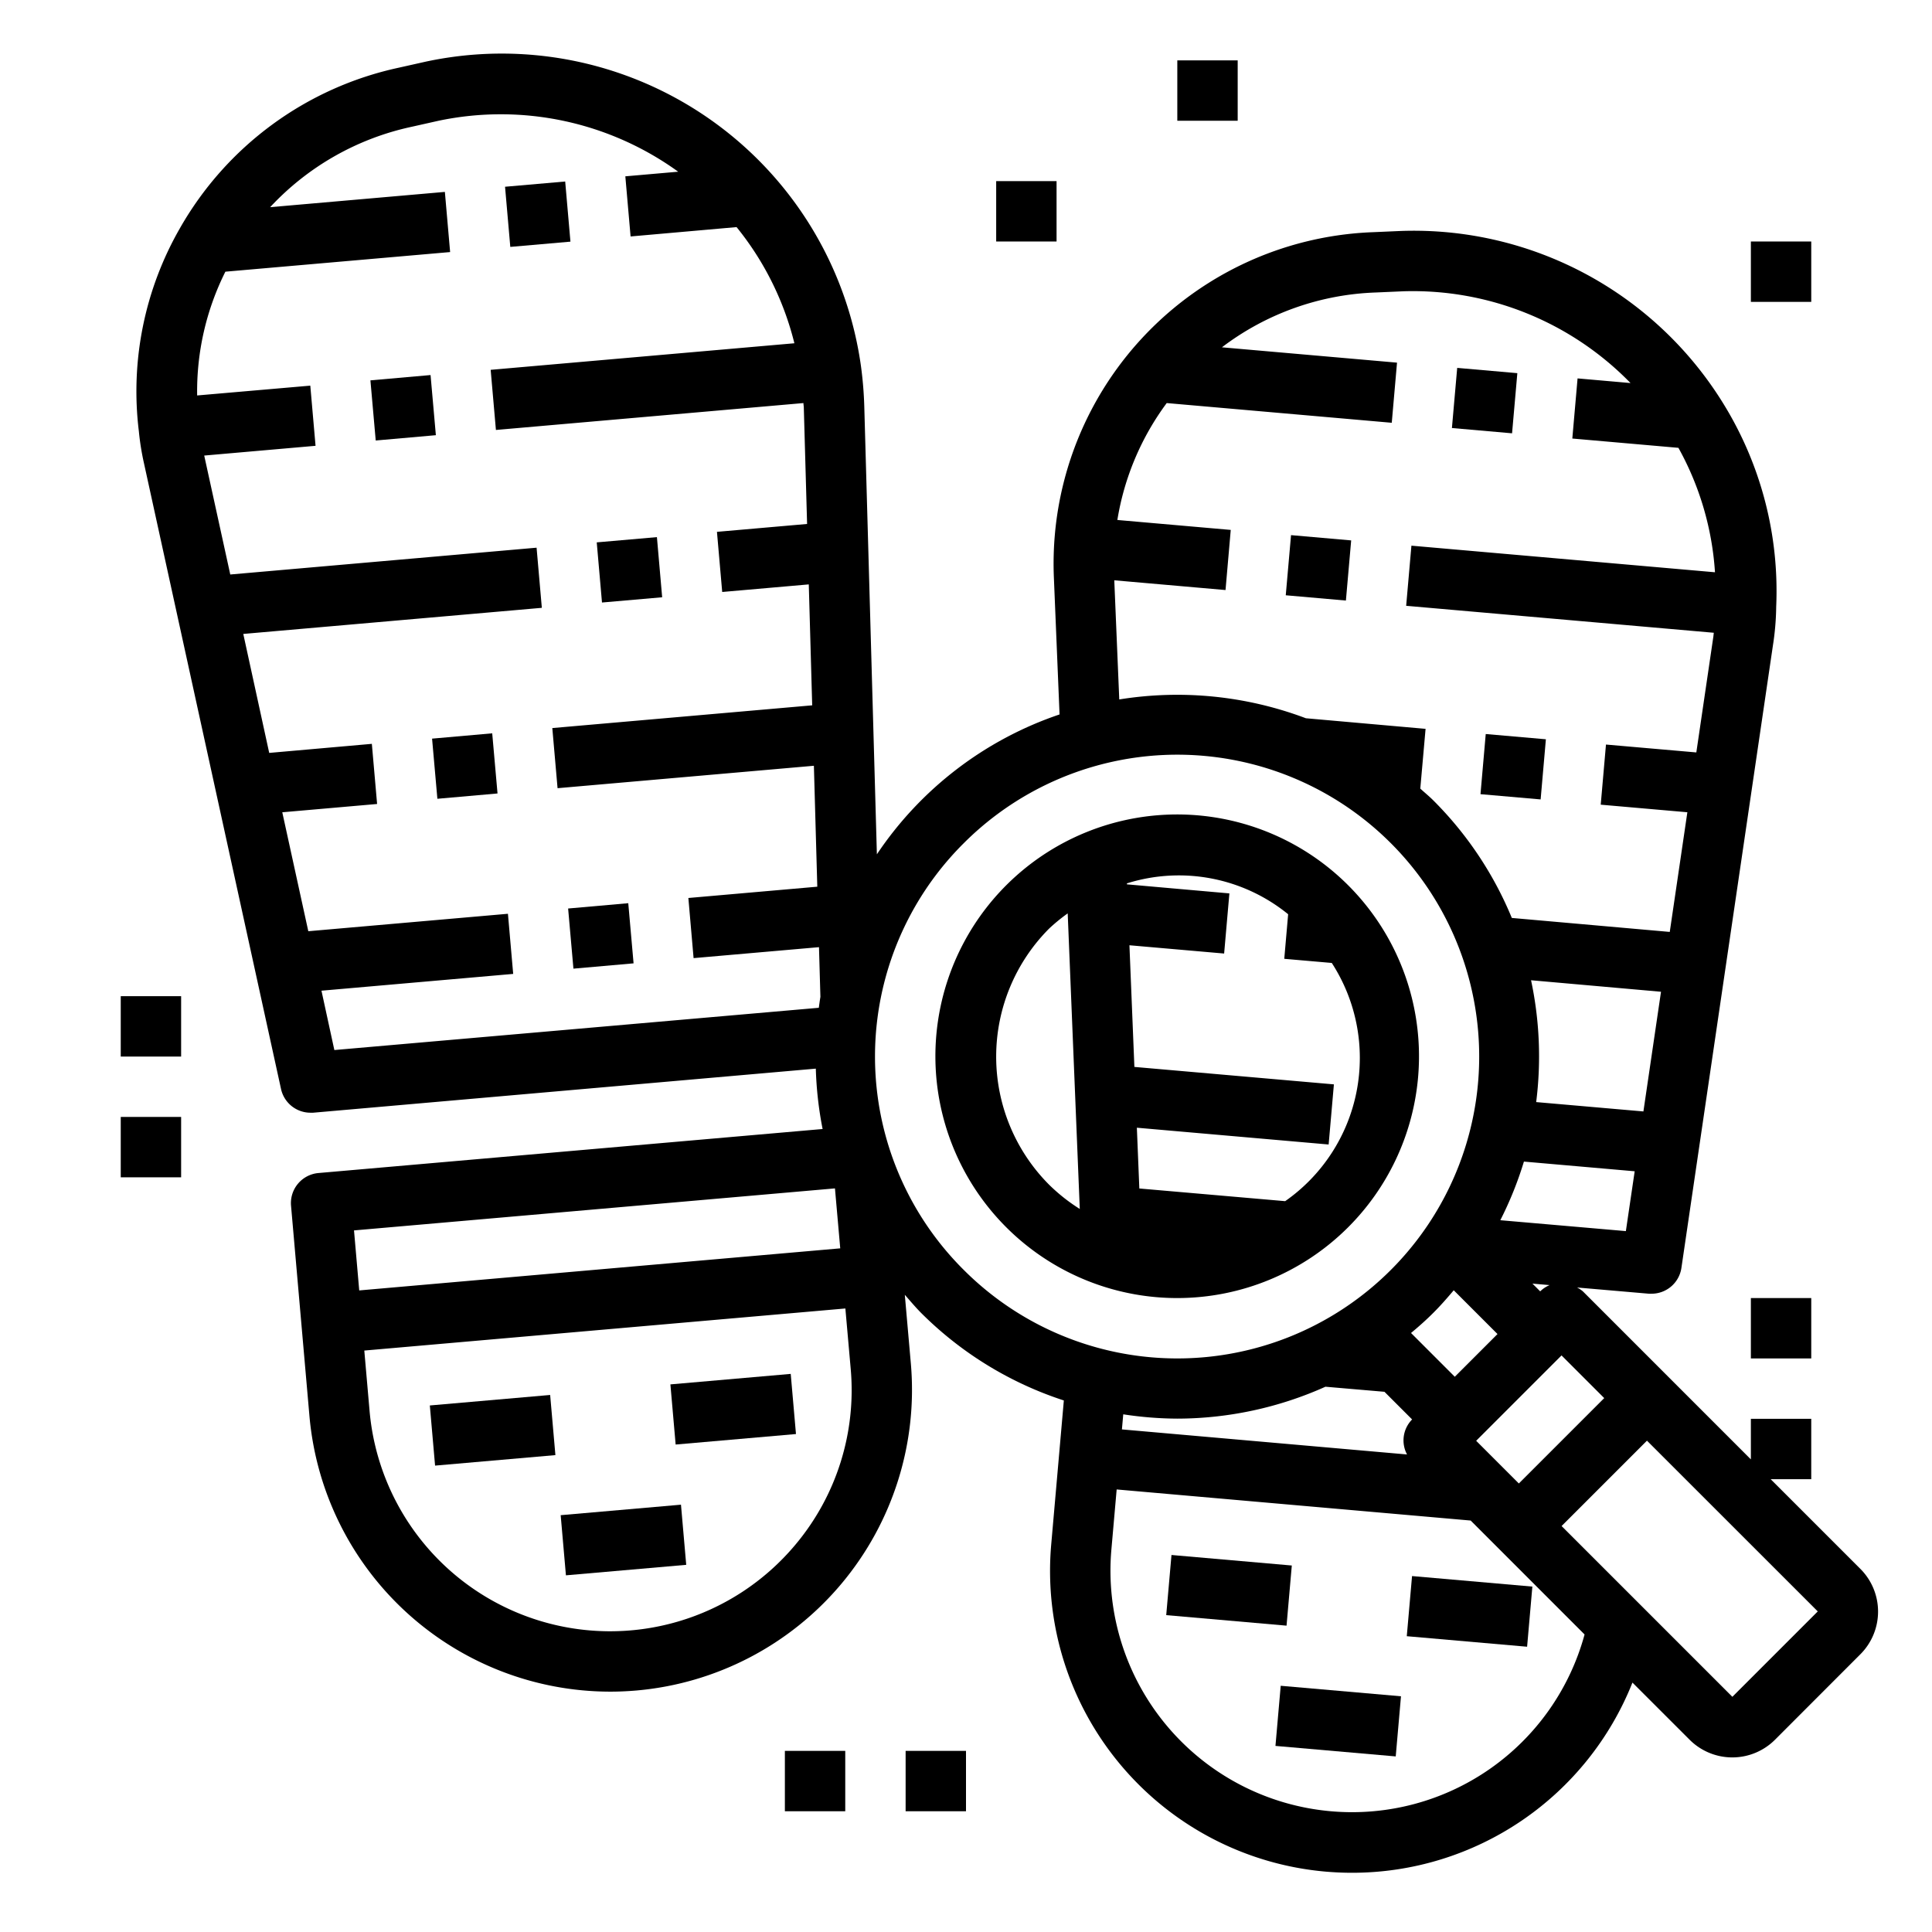 <svg xmlns="http://www.w3.org/2000/svg" viewBox="0 0 64 64" x="0px" y="0px"><g><rect x="16.813" y="6.096" width="2" height="2" transform="translate(-0.549 1.575) rotate(-4.987)"></rect><rect x="12.355" y="12.508" width="2" height="2" transform="translate(-1.136 1.226) rotate(-5.042)"></rect><rect x="19.851" y="17.876" width="2.001" height="2" transform="translate(-1.562 1.884) rotate(-4.987)"></rect><rect x="14.397" y="24.376" width="2" height="2" transform="translate(-2.171 1.452) rotate(-5.043)"></rect><rect x="18.904" y="30.004" width="2" height="2" transform="translate(-2.648 1.869) rotate(-5.042)"></rect><rect x="14.318" y="46.38" width="4.001" height="2" transform="translate(-4.057 1.598) rotate(-4.987)"></rect><rect x="22.287" y="45.682" width="4.001" height="2" transform="translate(-3.966 2.288) rotate(-4.987)"></rect><rect x="18.652" y="50.015" width="4" height="2" transform="translate(-4.356 1.988) rotate(-4.987)"></rect><rect x="48.18" y="12.27" width="2" height="2" transform="translate(31.662 61.102) rotate(-84.985)"></rect><rect x="42.676" y="17.811" width="2" height="2" transform="translate(21.119 60.675) rotate(-84.985)"></rect><rect x="49.126" y="24.399" width="2" height="2" transform="translate(20.466 73.127) rotate(-85.013)"></rect><rect x="39.713" y="50.682" width="2" height="4.001" transform="translate(-15.317 88.649) rotate(-85.001)"></rect><rect x="47.682" y="51.379" width="2" height="4.001" transform="translate(-8.737 97.225) rotate(-85.001)"></rect><rect x="43.349" y="55.015" width="2" height="4" transform="matrix(0.087, -0.996, 0.996, 0.087, -16.315, 96.225)"></rect><rect x="33" y="6" width="2" height="2"></rect><rect x="39" y="2" width="2" height="2"></rect><rect x="58" y="8" width="2" height="2"></rect><rect x="58" y="43" width="2" height="2"></rect><rect x="4" y="33" width="2" height="2"></rect><rect x="4" y="37" width="2" height="2"></rect><rect x="26" y="58" width="2" height="2"></rect><rect x="30" y="58" width="2" height="2"></rect><path d="M44.657,40.657A8.01,8.01,0,1,0,39,43,8.012,8.012,0,0,0,44.657,40.657ZM42.671,30.29l-.128,1.472,1.574.137a5.789,5.789,0,0,1-1.544,7.891l-4.831-.42-.082-2.013,6.353.556.174-1.992-6.609-.578-.164-4.03,3.137.274.174-1.992-3.394-.3v-.032a5.735,5.735,0,0,1,5.341,1.023Zm-7.914.467a6.02,6.02,0,0,1,.612-.5l.4,9.791a5.93,5.93,0,0,1-1.013-.8A6.008,6.008,0,0,1,34.757,30.757Z"></path><path d="M61.627,51.971,58.656,49H60V47H58v1.344l-5.565-5.566a.972.972,0,0,0-.194-.128l2.382.206a.864.864,0,0,0,.088,0,1,1,0,0,0,.988-.855l3.03-20.611a8.912,8.912,0,0,0,.11-1.3,11.809,11.809,0,0,0-1.757-6.729A12.046,12.046,0,0,0,46.406,7.651l-.912.04a10.989,10.989,0,0,0-10.583,11.44l.188,4.536A11.848,11.848,0,0,0,29.048,28.3L28.63,13.446a12.749,12.749,0,0,0-.109-1.314A12.014,12.014,0,0,0,14.1,2.043l-.893.2a11.008,11.008,0,0,0-7.25,5.323A10.847,10.847,0,0,0,4.6,14.288a8.593,8.593,0,0,0,.169,1.056l4.54,20.729a1,1,0,0,0,.976.787.864.864,0,0,0,.088,0L27.025,35.4a12.079,12.079,0,0,0,.225,2l-16.7,1.458a1,1,0,0,0-.909,1.084l.61,6.969a10.011,10.011,0,0,0,9.959,9.127q.433,0,.874-.038a10,10,0,0,0,9.089-10.833l-.2-2.275c.176.2.348.406.54.6a11.9,11.9,0,0,0,4.728,2.9l-.419,4.78A10,10,0,0,0,43.913,62q.443.038.879.038a9.991,9.991,0,0,0,9.285-6.3l1.894,1.893a2,2,0,0,0,2.828,0L61.627,54.8A2,2,0,0,0,61.627,51.971Zm-8.485-5.657-2.828,2.828L48.9,47.728,51.728,44.9ZM50.718,32.472l4.305.381-.583,3.965-3.552-.31A12.085,12.085,0,0,0,50.718,32.472ZM47.485,43.485c.239-.238.458-.49.672-.743l1.45,1.45-1.415,1.415-1.45-1.45C47,43.943,47.247,43.724,47.485,43.485Zm3.536-.707-.257-.257.569.05A.977.977,0,0,0,51.021,42.778ZM49.7,40.421a11.963,11.963,0,0,0,.782-1.942l3.669.321-.292,1.982ZM38.649,13.352l7.455.653.174-1.992-5.8-.508a8.925,8.925,0,0,1,5.1-1.816l.912-.04a10.063,10.063,0,0,1,7.523,3.04l-1.754-.154-.174,1.992,3.515.308a9.789,9.789,0,0,1,1.211,4.122l-10.056-.881-.174,1.992,10.191.893c-.007.05-.009.091-.017.143l-.562,3.821L53.2,24.664l-.174,1.992,2.87.251-.583,3.964-5.232-.463a11.915,11.915,0,0,0-2.6-3.893c-.139-.139-.288-.26-.432-.391l.175-1.98-3.965-.351a12.069,12.069,0,0,0-6.182-.623l-.165-3.947,3.685.323.173-1.992-3.756-.329A8.89,8.89,0,0,1,38.649,13.352Zm-28,19.466L17,32.262l-.174-1.992-6.613.578-.862-3.94,3.141-.275-.174-1.992-3.4.3L8.059,21l9.89-.865-.174-1.992-10.147.888-.863-3.94,3.688-.323-.174-1.993L6.531,13.1A8.85,8.85,0,0,1,7.466,9l7.445-.65-.174-1.993-5.788.506A8.976,8.976,0,0,1,13.637,4.2l.892-.2a10.025,10.025,0,0,1,7.937,1.688l-1.751.153.174,1.992L24.4,7.523a9.864,9.864,0,0,1,1.915,3.848l-10.061.88.174,1.992,10.187-.891c0,.05.011.1.012.146l.109,3.859-2.986.261.174,1.992,2.868-.251.113,4.006-8.609.753.174,1.992,8.491-.743.113,4.006-4.271.374.173,1.992,4.154-.363.047,1.646c-.02.12-.036.241-.053.362l-16.048,1.4Zm17.01,6.549.175,1.986L11.9,42.747l-.173-1.988ZM26.342,51.178a8,8,0,0,1-14.1-4.445l-.174-1.994,15.936-1.394.176,1.992A7.96,7.96,0,0,1,26.342,51.178Zm5.587-23.249a10,10,0,1,1,0,14.142A9.965,9.965,0,0,1,31.929,27.929ZM39,46.994a12.037,12.037,0,0,0,4.907-1.057l1.955.168.916.916a.987.987,0,0,0-.168,1.16l-9.445-.83.044-.5A12.1,12.1,0,0,0,39,46.994ZM44.087,60a8,8,0,0,1-7.271-8.667l.175-1.993,11.727,1.03,3.773,3.774A7.981,7.981,0,0,1,44.087,60Zm13.3-3.791-5.657-5.657,2.828-2.828,5.658,5.656Z"></path></g></svg>